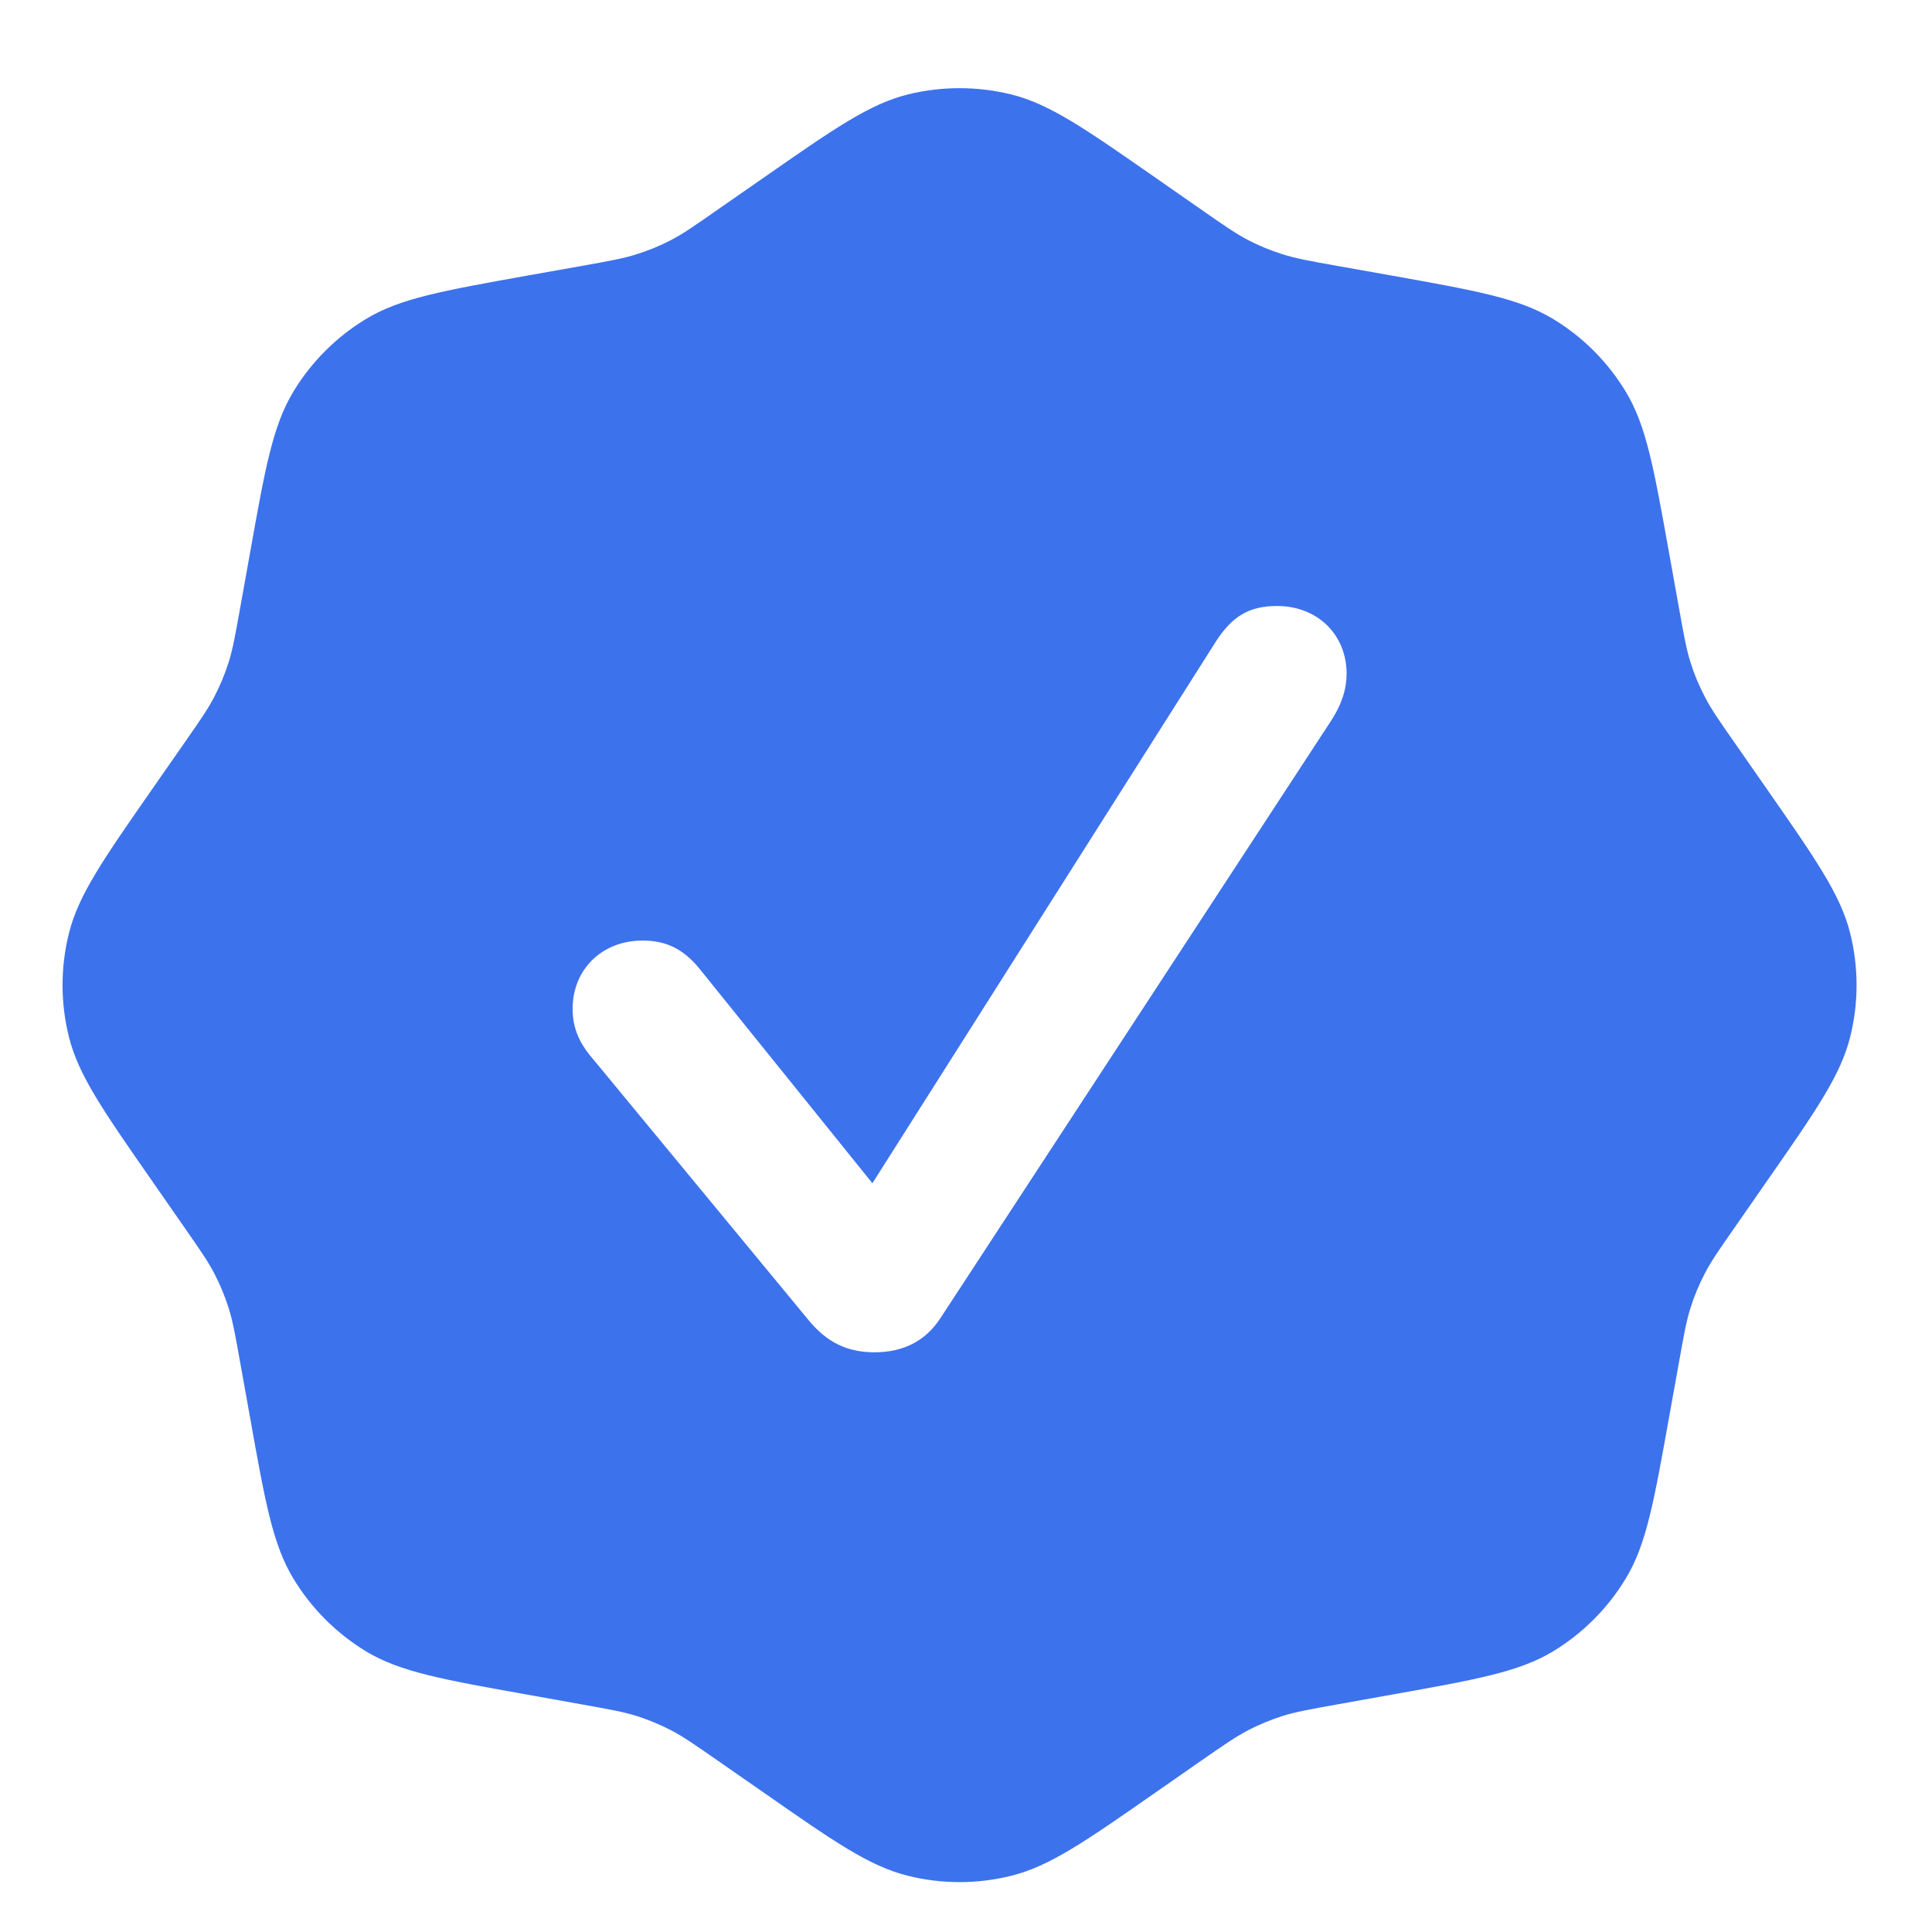 <svg width="18" height="18" viewBox="0 0 18 18" fill="none" xmlns="http://www.w3.org/2000/svg">
<path fill-rule="evenodd" clip-rule="evenodd" d="M8.458 0.88C8.1 0.969 7.77 1.199 7.111 1.658L6.688 1.952C6.474 2.102 6.366 2.177 6.251 2.237C6.149 2.29 6.042 2.334 5.933 2.368C5.809 2.408 5.68 2.431 5.423 2.477L5.423 2.477L4.916 2.567C4.125 2.709 3.729 2.779 3.413 2.97C3.134 3.138 2.9 3.372 2.732 3.651C2.541 3.968 2.47 4.363 2.329 5.154L2.238 5.661L2.238 5.661C2.192 5.918 2.169 6.047 2.13 6.171C2.095 6.281 2.051 6.387 1.998 6.489C1.938 6.605 1.864 6.712 1.714 6.927L1.42 7.349C0.961 8.008 0.731 8.338 0.642 8.696C0.563 9.013 0.563 9.344 0.642 9.66C0.731 10.018 0.961 10.348 1.42 11.007L1.714 11.43L1.714 11.43C1.864 11.645 1.938 11.752 1.998 11.867C2.051 11.969 2.095 12.076 2.13 12.186C2.169 12.309 2.192 12.438 2.238 12.696L2.329 13.202C2.47 13.993 2.541 14.389 2.732 14.705C2.9 14.984 3.134 15.218 3.413 15.387C3.729 15.577 4.125 15.648 4.916 15.789L4.916 15.789L5.423 15.88L5.423 15.88C5.68 15.926 5.809 15.949 5.933 15.988C6.042 16.023 6.149 16.067 6.251 16.12C6.366 16.18 6.474 16.255 6.688 16.404L7.111 16.698L7.111 16.698C7.77 17.158 8.1 17.387 8.458 17.476C8.774 17.555 9.105 17.555 9.422 17.476C9.78 17.387 10.11 17.158 10.769 16.698L10.769 16.698L11.191 16.404C11.406 16.255 11.514 16.18 11.629 16.12C11.731 16.067 11.838 16.023 11.947 15.988C12.071 15.949 12.2 15.926 12.457 15.88L12.964 15.789C13.755 15.648 14.15 15.577 14.467 15.387C14.746 15.218 14.98 14.984 15.148 14.705C15.339 14.389 15.409 13.993 15.551 13.202L15.642 12.696C15.688 12.438 15.711 12.309 15.75 12.186C15.784 12.076 15.829 11.969 15.882 11.867C15.941 11.752 16.016 11.645 16.166 11.43L16.166 11.43L16.46 11.007C16.919 10.348 17.149 10.018 17.238 9.66C17.317 9.344 17.317 9.013 17.238 8.696C17.149 8.338 16.919 8.008 16.46 7.349L16.166 6.927L16.166 6.927C16.016 6.712 15.941 6.605 15.882 6.489C15.829 6.387 15.784 6.281 15.75 6.171C15.711 6.047 15.688 5.918 15.642 5.661L15.551 5.154C15.409 4.363 15.339 3.968 15.148 3.651C14.98 3.372 14.746 3.138 14.467 2.97C14.15 2.779 13.755 2.709 12.964 2.567L12.457 2.477C12.2 2.431 12.071 2.408 11.947 2.368C11.838 2.334 11.731 2.29 11.629 2.237C11.514 2.177 11.406 2.102 11.191 1.952L11.191 1.952L10.769 1.658L10.769 1.658C10.11 1.199 9.78 0.969 9.422 0.88C9.105 0.802 8.774 0.802 8.458 0.88ZM8.761 12.282C8.62 12.497 8.413 12.599 8.147 12.599C7.897 12.599 7.71 12.509 7.542 12.31L5.526 9.868C5.386 9.708 5.335 9.563 5.335 9.399C5.335 9.032 5.608 8.763 5.987 8.763C6.206 8.763 6.362 8.841 6.507 9.013L8.128 11.024L11.323 5.985C11.479 5.739 11.64 5.646 11.898 5.646C12.273 5.646 12.546 5.911 12.546 6.278C12.546 6.415 12.503 6.56 12.401 6.716L8.761 12.282Z" fill="#3D72ED"/>
</svg>
